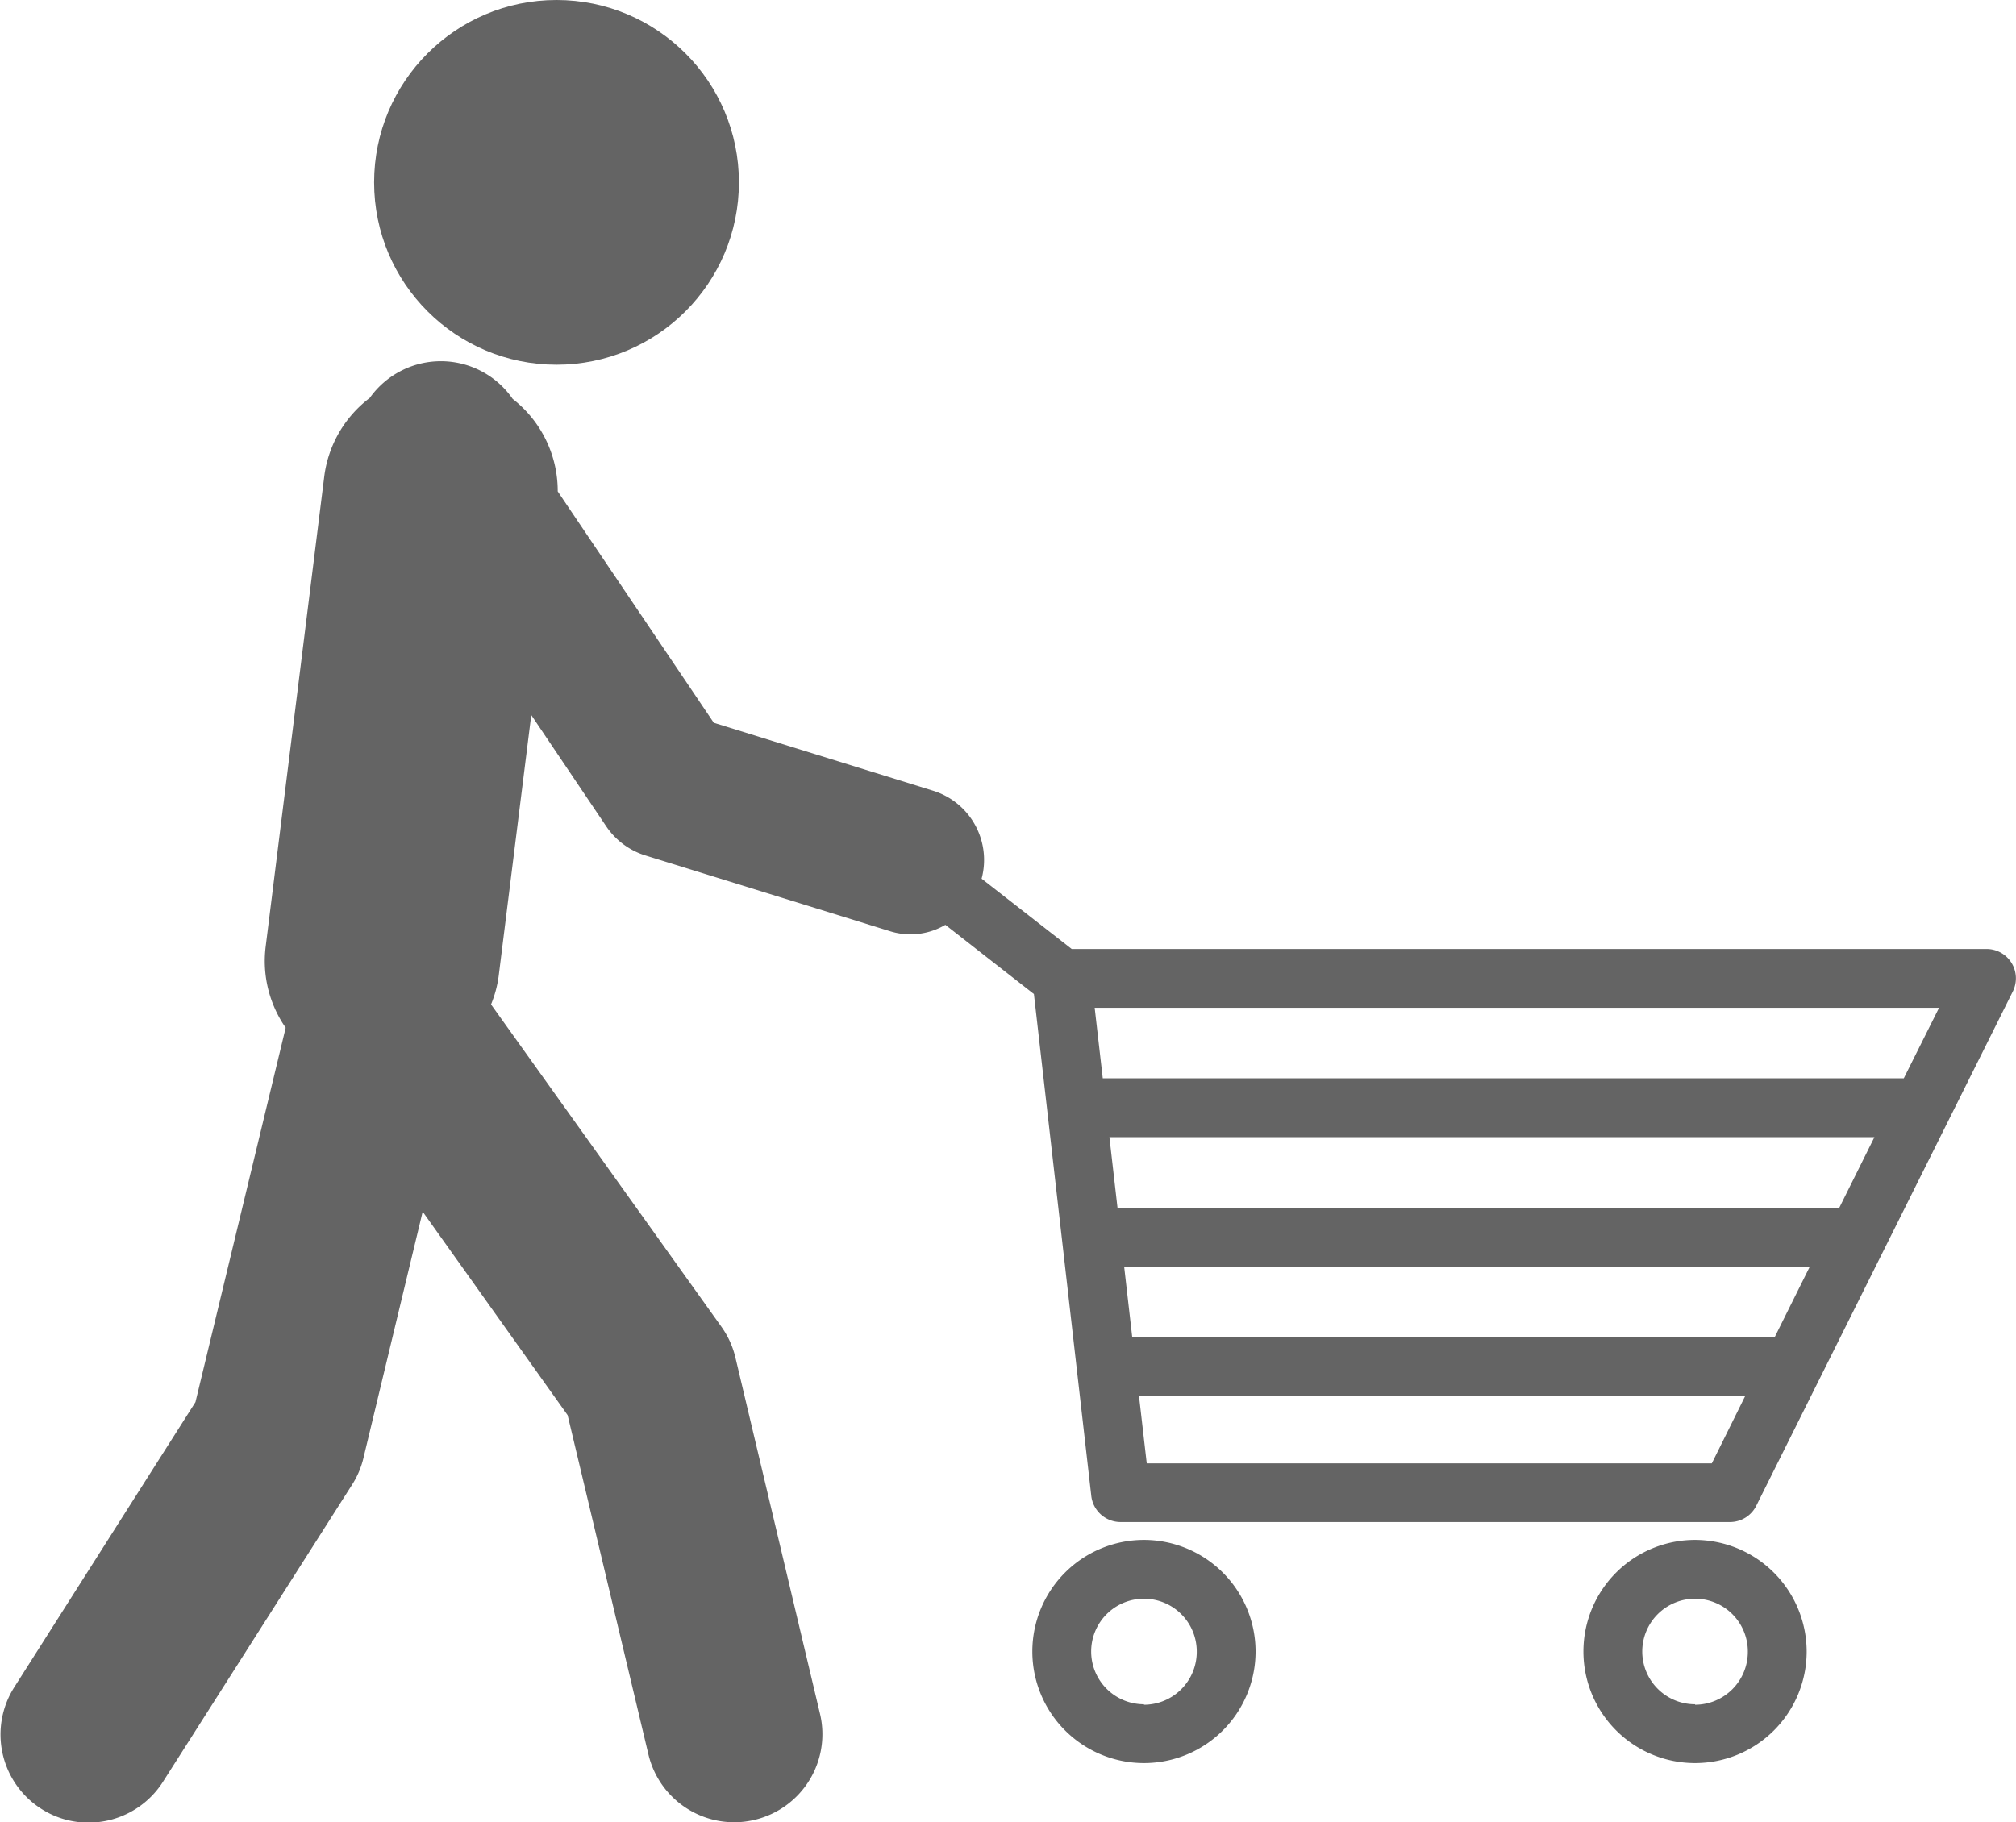 <svg xmlns="http://www.w3.org/2000/svg" width="16.689" height="15.089" viewBox="0 0 16.689 15.089"><defs><style>.a{fill:#646464;}</style></defs><g transform="translate(-0.001 -10.253)"><g transform="translate(0.001 10.253)"><path class="a" d="M16.653,53.564a.243.243,0,0,0-.207-.115H8.873l-.746-.582a.6.6,0,0,0-.4-.728L5.91,51.576,4.618,49.66a.967.967,0,0,0-.373-.766.722.722,0,0,0-1.183-.008.968.968,0,0,0-.377.653L2.2,53.432a.967.967,0,0,0,.166.669l-.747,3.1-1.5,2.361a.73.73,0,0,0,.224,1.007.721.721,0,0,0,.391.114.73.73,0,0,0,.616-.338l1.567-2.462a.716.716,0,0,0,.093-.22L3.5,55.624,4.7,57.309l.669,2.81a.73.73,0,0,0,.709.561.721.721,0,0,0,.17-.02.729.729,0,0,0,.541-.879l-.7-2.949a.725.725,0,0,0-.116-.255L4.066,53.908a.941.941,0,0,0,.063-.234l.27-2.162.621.922a.608.608,0,0,0,.325.241l2.018.625a.569.569,0,0,0,.464-.051l.733.573.475,4.156a.244.244,0,0,0,.242.216h5.045a.243.243,0,0,0,.218-.135L16.664,53.8A.244.244,0,0,0,16.653,53.564Zm-.6.372-.292.584H9.13l-.067-.584Zm-.826,1.656H9.252l-.067-.585h6.333Zm-.535,1.072H9.374l-.067-.585h5.676Zm-.52,1.044H9.494l-.064-.557h5.018Z" transform="translate(-0.001 -45.591)"/><path class="a" d="M110.44,173.7a.924.924,0,1,0,.924.924A.925.925,0,0,0,110.44,173.7Zm0,1.361a.437.437,0,1,1,.437-.437A.438.438,0,0,1,110.44,175.065Z" transform="translate(-100.97 -160.949)"/><path class="a" d="M168.892,173.7a.924.924,0,1,0,.924.924A.926.926,0,0,0,168.892,173.7Zm0,1.361a.437.437,0,1,1,.437-.437A.438.438,0,0,1,168.892,175.065Z" transform="translate(-154.86 -160.949)"/><circle class="a" cx="1.51" cy="1.51" r="1.51" transform="translate(3.097 0)"/></g></g></svg>